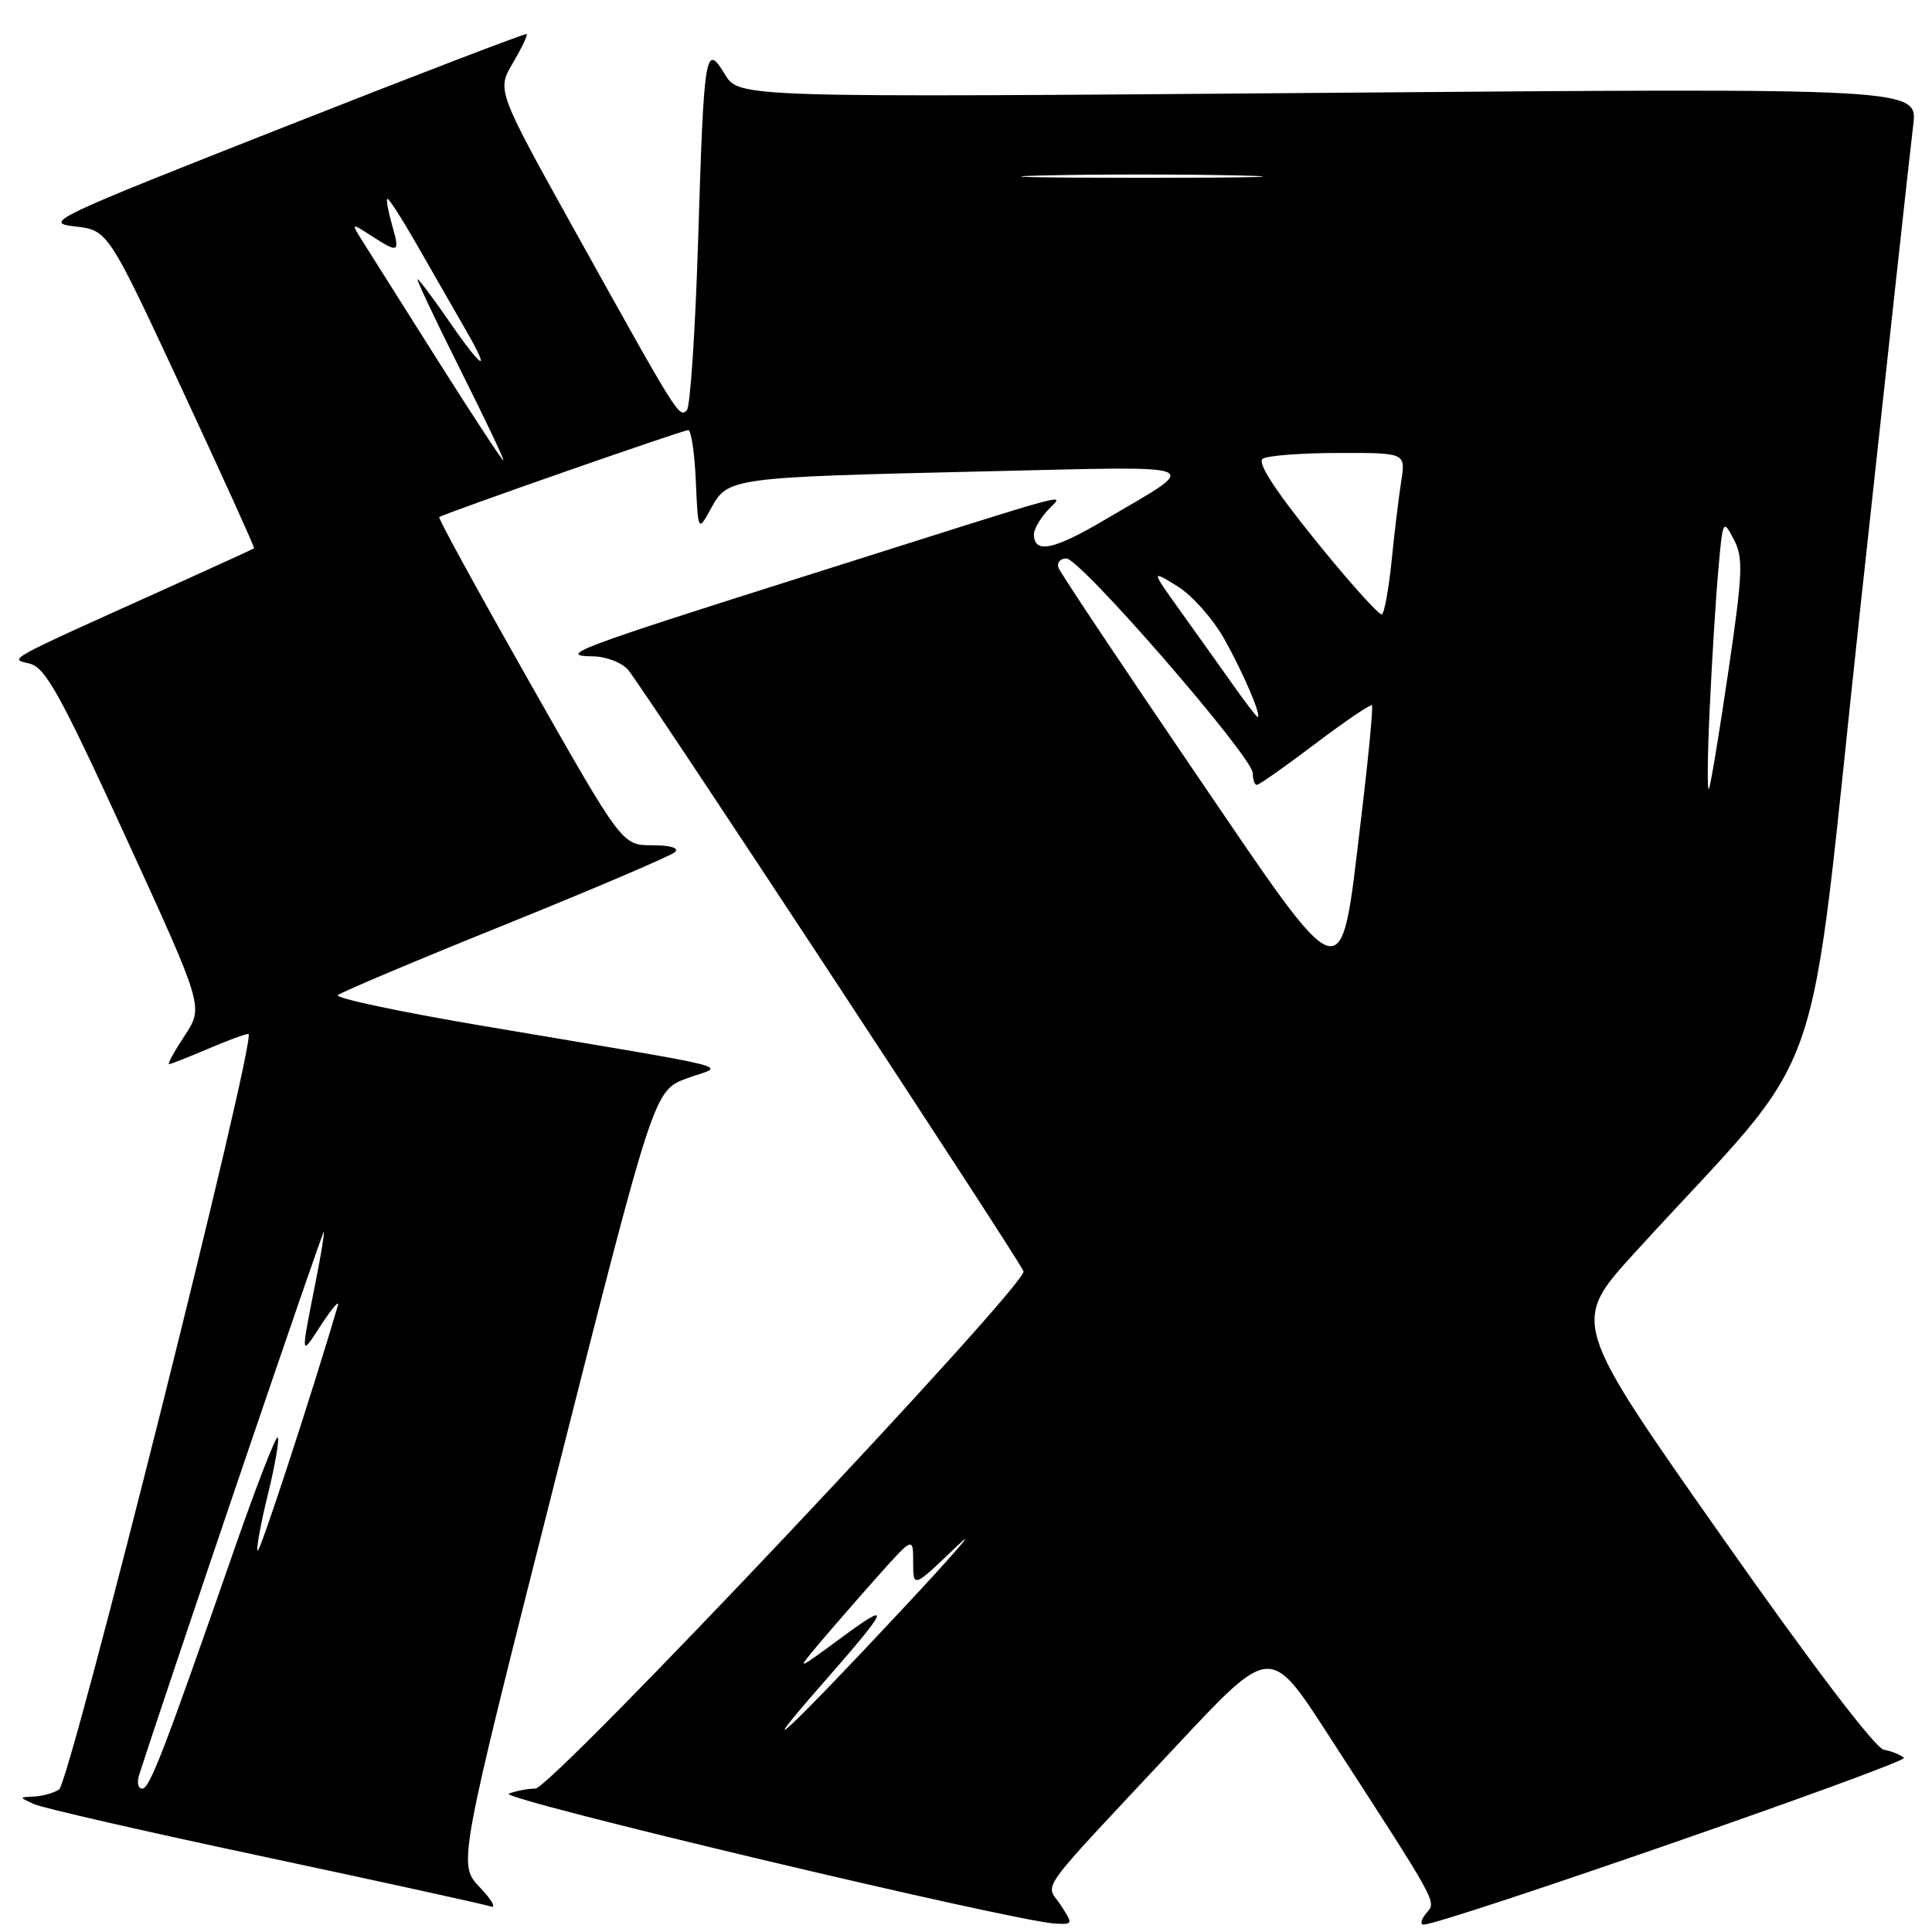 <?xml version="1.0" encoding="UTF-8" standalone="no"?>
<!DOCTYPE svg PUBLIC "-//W3C//DTD SVG 1.1//EN" "http://www.w3.org/Graphics/SVG/1.1/DTD/svg11.dtd" >
<svg xmlns="http://www.w3.org/2000/svg" xmlns:xlink="http://www.w3.org/1999/xlink" version="1.1" viewBox="0 0 256 256">
 <g >
 <path fill="currentColor"
d=" M 140.53 252.41 C 138.54 249.37 136.89 251.63 155.92 231.29 C 168.33 218.01 168.33 218.01 175.93 229.76 C 190.81 252.75 190.34 251.89 188.99 253.51 C 188.31 254.33 188.15 255.01 188.63 255.02 C 190.99 255.06 252.95 233.55 252.28 232.92 C 251.85 232.52 250.65 232.04 249.62 231.85 C 248.47 231.64 240.00 220.49 227.97 203.36 C 208.20 175.22 208.20 175.22 216.63 165.97 C 242.82 137.25 239.27 147.37 246.47 80.86 C 250.01 48.21 253.17 19.29 253.51 16.59 C 254.11 11.67 254.11 11.67 176.02 12.30 C 97.93 12.93 97.93 12.93 96.06 9.86 C 93.46 5.58 93.28 6.65 92.50 32.00 C 92.13 43.83 91.46 53.89 91.01 54.36 C 90.00 55.41 89.81 55.10 76.54 31.24 C 65.82 11.97 65.82 11.97 67.95 8.36 C 69.12 6.37 69.95 4.64 69.79 4.51 C 69.63 4.38 55.10 9.95 37.50 16.89 C 6.97 28.92 5.70 29.52 9.90 30.00 C 14.31 30.50 14.31 30.50 24.08 51.50 C 29.45 63.04 33.77 72.56 33.67 72.65 C 33.58 72.73 28.78 74.93 23.00 77.54 C 0.05 87.89 1.24 87.24 3.96 87.94 C 6.03 88.47 8.03 92.10 16.70 111.00 C 26.98 133.43 26.98 133.43 24.48 137.21 C 23.10 139.30 22.17 141.00 22.40 141.00 C 22.64 141.00 24.93 140.10 27.50 139.00 C 30.07 137.90 32.51 137.00 32.92 137.00 C 34.15 137.00 9.27 236.21 7.82 237.13 C 7.09 237.59 5.60 238.01 4.50 238.05 C 2.50 238.14 2.50 238.14 4.50 239.05 C 5.60 239.56 19.32 242.70 35.00 246.03 C 50.68 249.37 64.17 252.33 65.00 252.61 C 65.82 252.90 65.18 251.76 63.58 250.08 C 60.67 247.04 60.67 247.04 73.66 195.77 C 86.65 144.50 86.65 144.50 91.01 142.89 C 96.02 141.04 99.59 141.96 63.77 135.90 C 52.92 134.06 44.37 132.25 44.77 131.86 C 45.17 131.48 55.17 127.26 67.00 122.49 C 78.83 117.71 88.93 113.39 89.45 112.90 C 90.02 112.36 88.81 112.00 86.41 112.00 C 82.43 112.00 82.43 112.00 70.16 90.38 C 63.42 78.49 58.03 68.66 58.20 68.52 C 58.75 68.07 90.49 56.98 91.20 56.99 C 91.59 57.00 92.04 60.04 92.20 63.75 C 92.50 70.50 92.50 70.50 94.23 67.34 C 96.44 63.29 96.82 63.24 130.50 62.46 C 160.68 61.77 159.37 61.23 146.30 68.93 C 139.55 72.91 137.00 73.41 137.00 70.77 C 137.00 70.16 137.79 68.77 138.75 67.70 C 140.86 65.33 144.67 64.31 107.00 76.23 C 76.27 85.95 73.70 86.92 78.60 86.97 C 80.30 86.99 82.38 87.79 83.22 88.75 C 85.04 90.84 134.98 166.79 135.62 168.45 C 136.24 170.08 73.09 237.00 70.93 237.00 C 69.96 237.00 68.38 237.30 67.42 237.67 C 65.77 238.30 134.51 254.64 139.87 254.89 C 142.18 255.00 142.20 254.95 140.53 252.41 Z  M 18.42 235.25 C 22.15 223.60 42.86 162.68 42.92 163.20 C 42.96 163.59 42.53 166.29 41.95 169.20 C 39.79 180.15 39.76 179.83 42.59 175.50 C 44.03 173.30 45.01 172.18 44.77 173.00 C 41.25 184.94 34.43 205.77 34.14 205.48 C 33.93 205.27 34.54 201.90 35.50 198.00 C 36.46 194.10 37.04 190.71 36.80 190.47 C 36.56 190.23 33.97 196.89 31.06 205.26 C 21.64 232.31 19.83 237.00 18.84 237.00 C 18.30 237.00 18.12 236.21 18.42 235.25 Z  M 109.07 223.00 C 117.95 212.87 118.30 211.98 111.39 217.07 C 105.50 221.41 105.50 221.41 108.39 217.96 C 109.99 216.06 113.47 212.05 116.14 209.05 C 121.00 203.60 121.00 203.60 121.00 207.02 C 121.00 210.43 121.00 210.43 126.70 204.97 C 129.83 201.96 126.46 205.86 119.20 213.62 C 104.39 229.48 99.11 234.36 109.07 223.00 Z  M 158.04 101.91 C 148.53 87.94 140.53 75.95 140.27 75.26 C 140.00 74.57 140.47 74.00 141.30 74.00 C 143.16 74.00 166.00 100.31 166.00 102.45 C 166.00 103.30 166.24 104.00 166.54 104.00 C 166.84 104.00 170.32 101.55 174.27 98.56 C 178.23 95.57 181.61 93.27 181.79 93.46 C 181.97 93.64 181.32 100.43 180.34 108.55 C 177.54 131.84 178.63 132.16 158.04 101.91 Z  M 226.54 94.00 C 226.83 87.67 227.34 79.40 227.68 75.60 C 228.27 68.85 228.32 68.76 229.73 71.46 C 231.01 73.91 230.94 75.86 229.03 88.86 C 227.85 96.91 226.69 103.95 226.45 104.50 C 226.20 105.05 226.24 100.33 226.54 94.00 Z  M 163.38 90.75 C 161.73 88.41 158.60 84.03 156.44 81.01 C 152.50 75.51 152.50 75.51 156.00 77.67 C 157.93 78.85 160.72 82.00 162.22 84.66 C 164.73 89.13 167.24 95.00 166.64 95.00 C 166.50 95.00 165.03 93.09 163.38 90.75 Z  M 174.33 71.63 C 168.86 64.86 166.55 61.27 167.33 60.78 C 167.97 60.37 172.50 60.02 177.38 60.02 C 186.26 60.00 186.26 60.00 185.67 63.75 C 185.35 65.81 184.77 70.55 184.40 74.28 C 184.02 78.01 183.44 81.21 183.11 81.40 C 182.77 81.58 178.82 77.19 174.33 71.63 Z  M 58.00 47.75 C 53.39 40.46 48.92 33.38 48.06 32.00 C 46.50 29.50 46.50 29.50 49.21 31.25 C 52.85 33.59 53.01 33.51 51.95 29.82 C 51.45 28.07 51.16 26.50 51.32 26.35 C 51.48 26.19 53.33 29.08 55.44 32.78 C 57.55 36.48 60.38 41.41 61.73 43.75 C 65.18 49.71 63.96 49.04 59.46 42.50 C 57.37 39.48 55.51 37.00 55.33 37.00 C 55.14 37.00 57.69 42.40 61.00 49.00 C 64.31 55.60 66.87 61.00 66.70 61.00 C 66.52 61.00 62.61 55.04 58.00 47.75 Z  M 138.19 23.25 C 145.17 23.08 156.87 23.08 164.19 23.25 C 171.51 23.42 165.80 23.56 151.50 23.56 C 137.20 23.56 131.21 23.42 138.19 23.25 Z "/>
</g>
</svg>